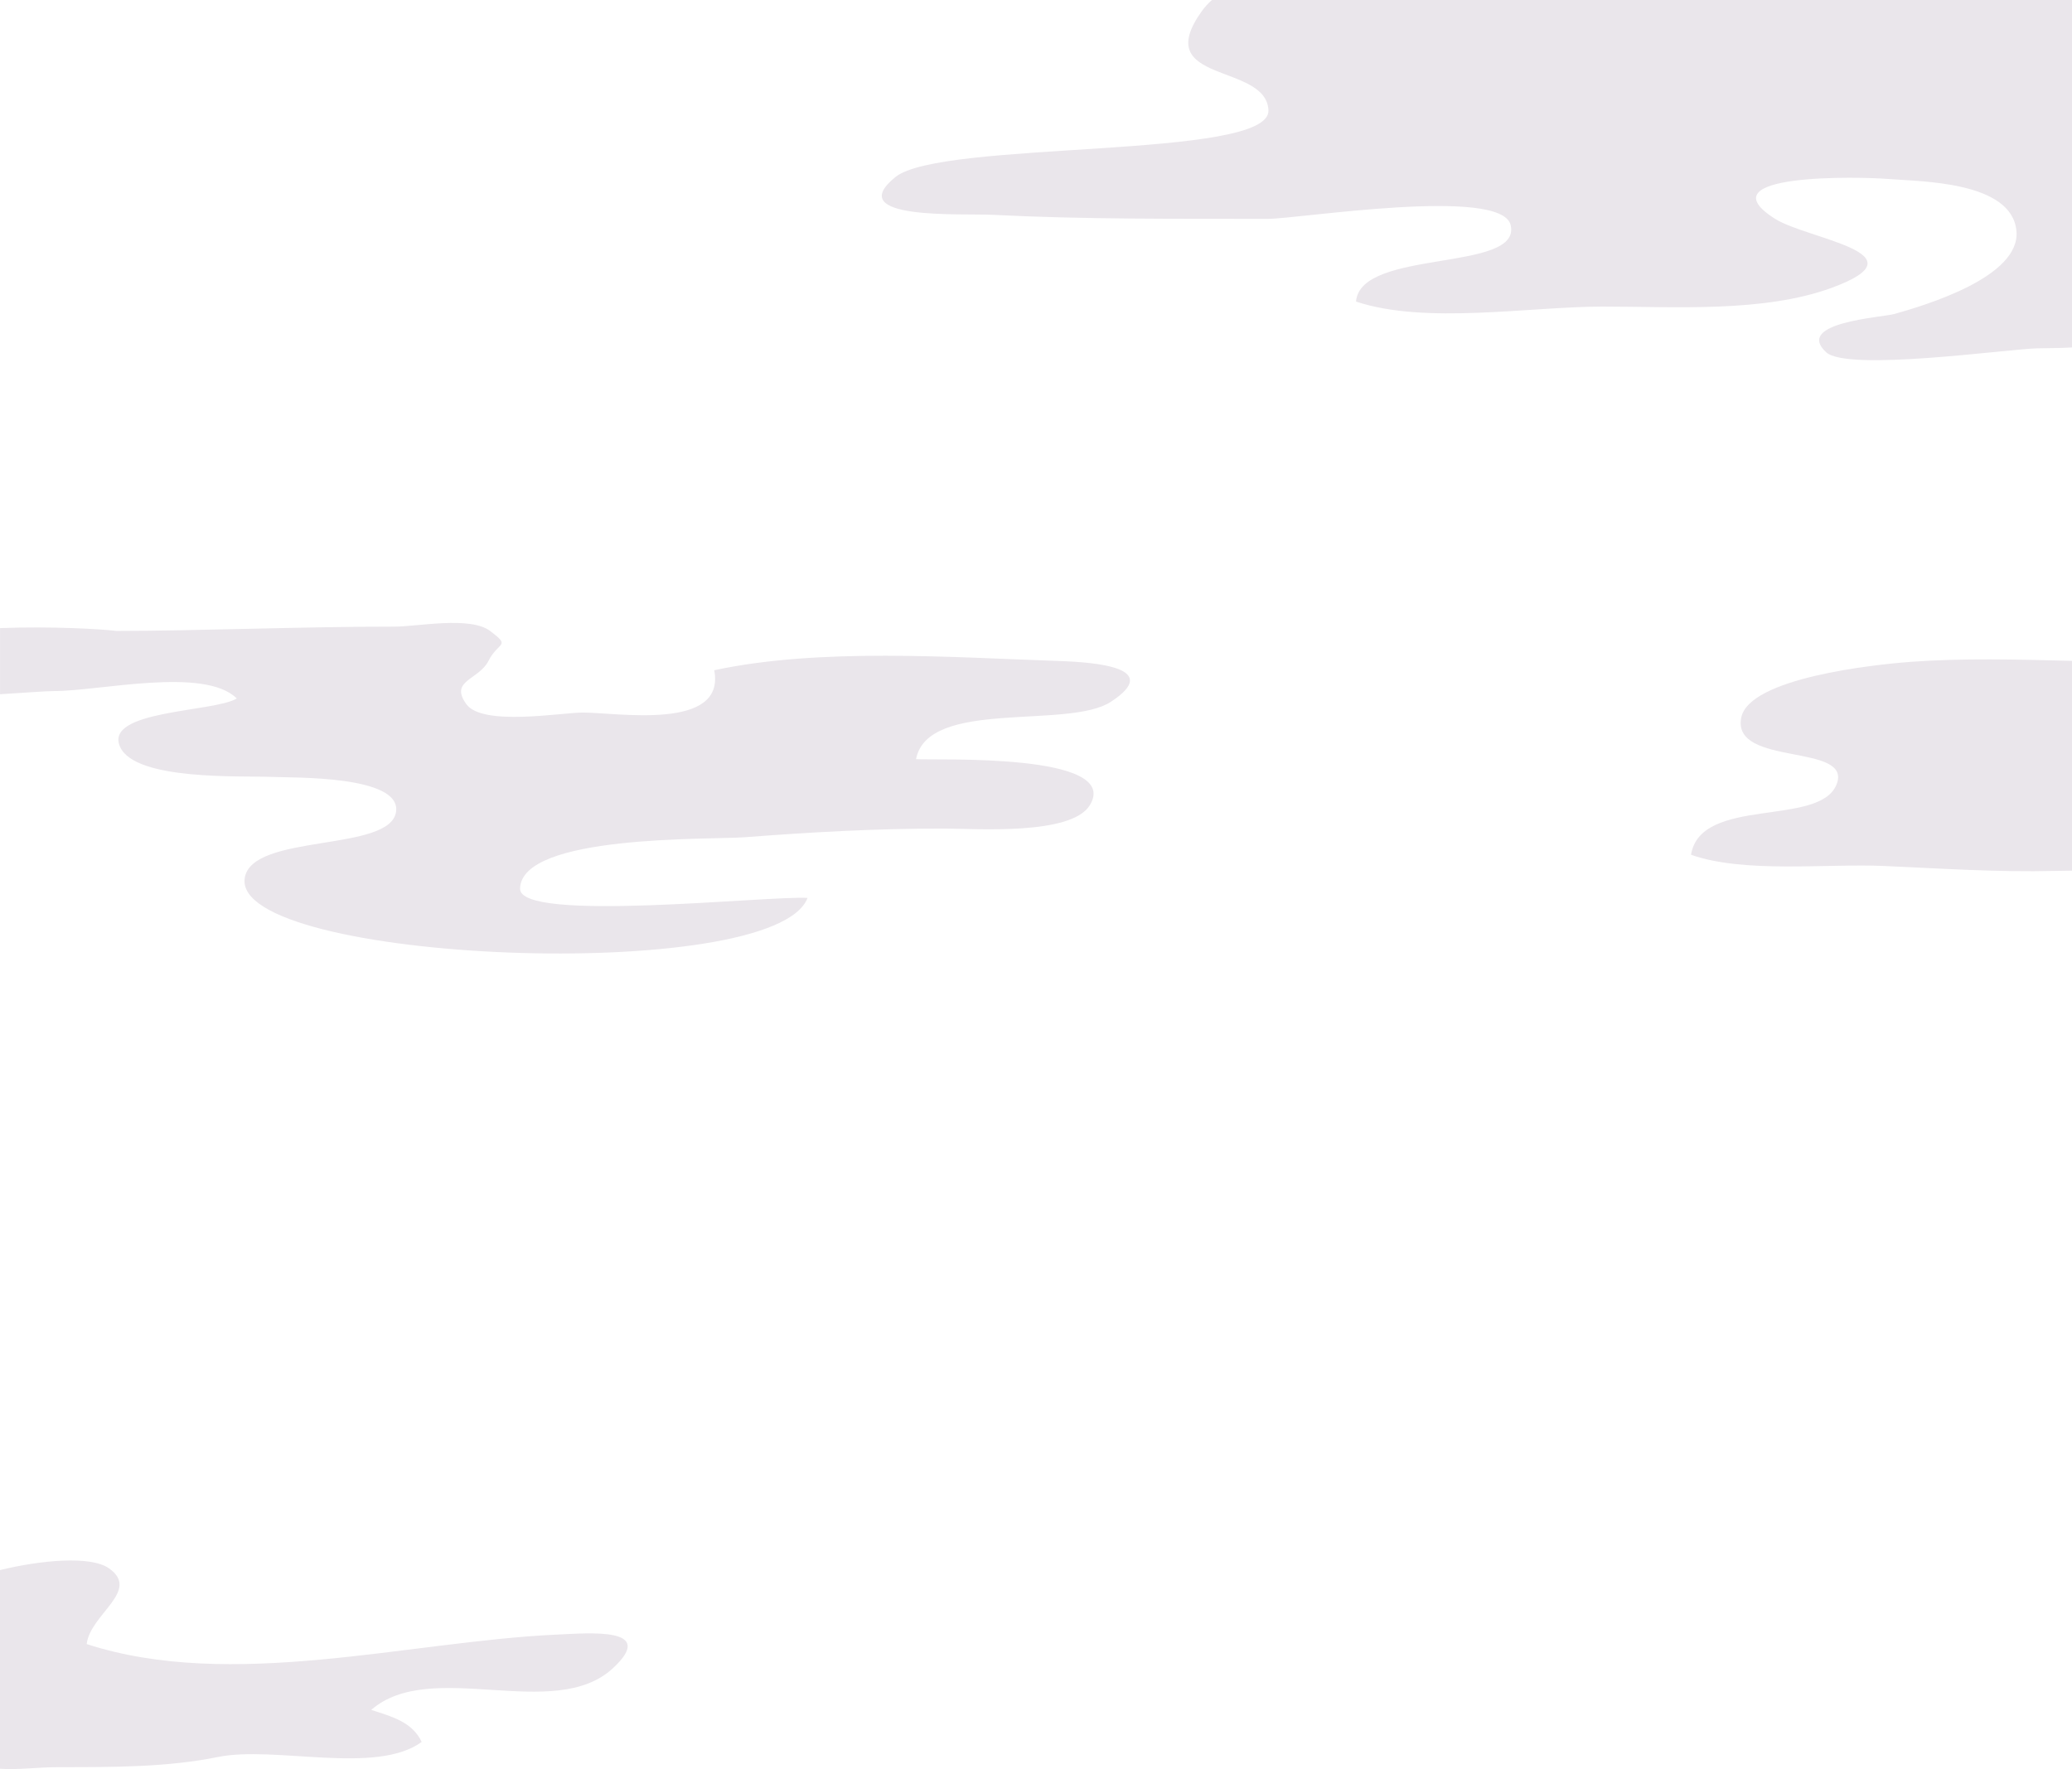 <?xml version="1.0" encoding="UTF-8"?>
<svg id="Layer_2" data-name="Layer 2" xmlns="http://www.w3.org/2000/svg" viewBox="0 0 800 683.23">
  <g id="Object">
    <path d="m737.38,255.64c-13.79,1.02-62.14,6.17-65.1,21.57-3.67,19.08,43.39,9.55,36.78,25.83-6.68,16.44-52.43,4.33-56.16,27.08,20.48,7.24,52.4,3.35,74.37,4.32,22.14.98,43.93,2.46,66.23,1.91,1.88-.05,4.09-.07,6.5-.1v-81.02c-20.94-.53-42-1.12-62.62.4Z" style="fill: #eae6eb; stroke-width: 0px;"/>
    <path d="m409.05,255.29c-42.11-1.45-92.46-5.17-133.29,3.56,4.56,23.55-37.56,16.34-50.71,16.34-8.31,0-38.76,5.43-45.01-3.26-6.61-9.18,4.78-9.28,8.54-16.66,3.9-7.66,8.85-5.38.71-11.55-7.76-5.88-28.01-1.7-37.04-1.71-34.77-.04-76.36,1.66-107.32,1.66-5.63-.71-25.02-1.86-44.92-1.09v25.54c9.52-.56,17.53-1.23,20.9-1.23,17.43.04,57.97-9.53,70.52,2.86-8.65,5.36-51.6,4.4-45.04,18.75,5.95,13.02,46.7,11.06,58.08,11.54,8.98.37,50.15-.62,48.47,13.32-1.93,15.94-55.91,8.25-58.46,25.83-4.75,32.71,204.69,41.28,217.31,7.59-15.41-.92-111.22,9.72-110.99-3.57.37-21.07,73.64-18.85,86.7-19.86,25.88-1.99,51.15-3.4,77.25-3.36,11.6.02,48.75,2.77,56-8.97,12.59-20.4-59.18-17.32-67.07-17.83,4.54-23.51,58.78-11.37,75.23-22.15,20.11-13.17-5.78-15.27-19.85-15.75Z" style="fill: #eae6eb; stroke-width: 0px;"/>
    <path d="m464.09,4.21c-20.43,28.36,24.78,19.86,25.66,38.36.91,19.23-126.26,11.37-144.05,25.82-20.68,16.79,25.73,13.97,37.61,14.58,35.28,1.79,70.91,1.49,106.26,1.55,11.71.02,90.01-12.59,93.68,2.36,4.51,18.37-58.07,9.04-59.69,29.59,26.89,8.95,66.96,1.94,95.27,1.93,27.54,0,62.15,2.41,88.46-7.27,36.32-13.37-9.29-18.66-21.9-26.6-28.22-17.78,32.84-16.32,43.94-15.39,11.96,1,47.56.75,49.23,20.15,1.52,17.65-34.9,28.52-47.16,31.98-4.6,1.3-38.74,3.24-26.33,14.76,8.13,7.55,69.27-1.13,81.18-1.49,3.74-.11,8.64-.05,13.76-.35V0h-332.08c-1.43,1.26-2.72,2.65-3.84,4.21Z" style="fill: #eae6eb; stroke-width: 0px;"/>
    <path d="m214.57,631.31c-57.16,2.71-125.13,21.82-181.1,3.64,1.37-11.58,20.97-20.57,8.61-29.25-7.14-5.01-26.46-3.13-42.08.67v76.73c6.76.51,14.58-.61,22.62-.61,21.3,0,41.89.05,61.55-3.93,22-4.46,60.94,7.07,78.64-5.81-3.63-7.66-11.14-9.68-19.47-12.38,23.1-20.13,70.56,4.92,93.27-16.06,17.34-16.01-8.92-13.61-22.04-12.99Z" style="fill: #eae6eb; stroke-width: 0px;"/>
  </g>
</svg>